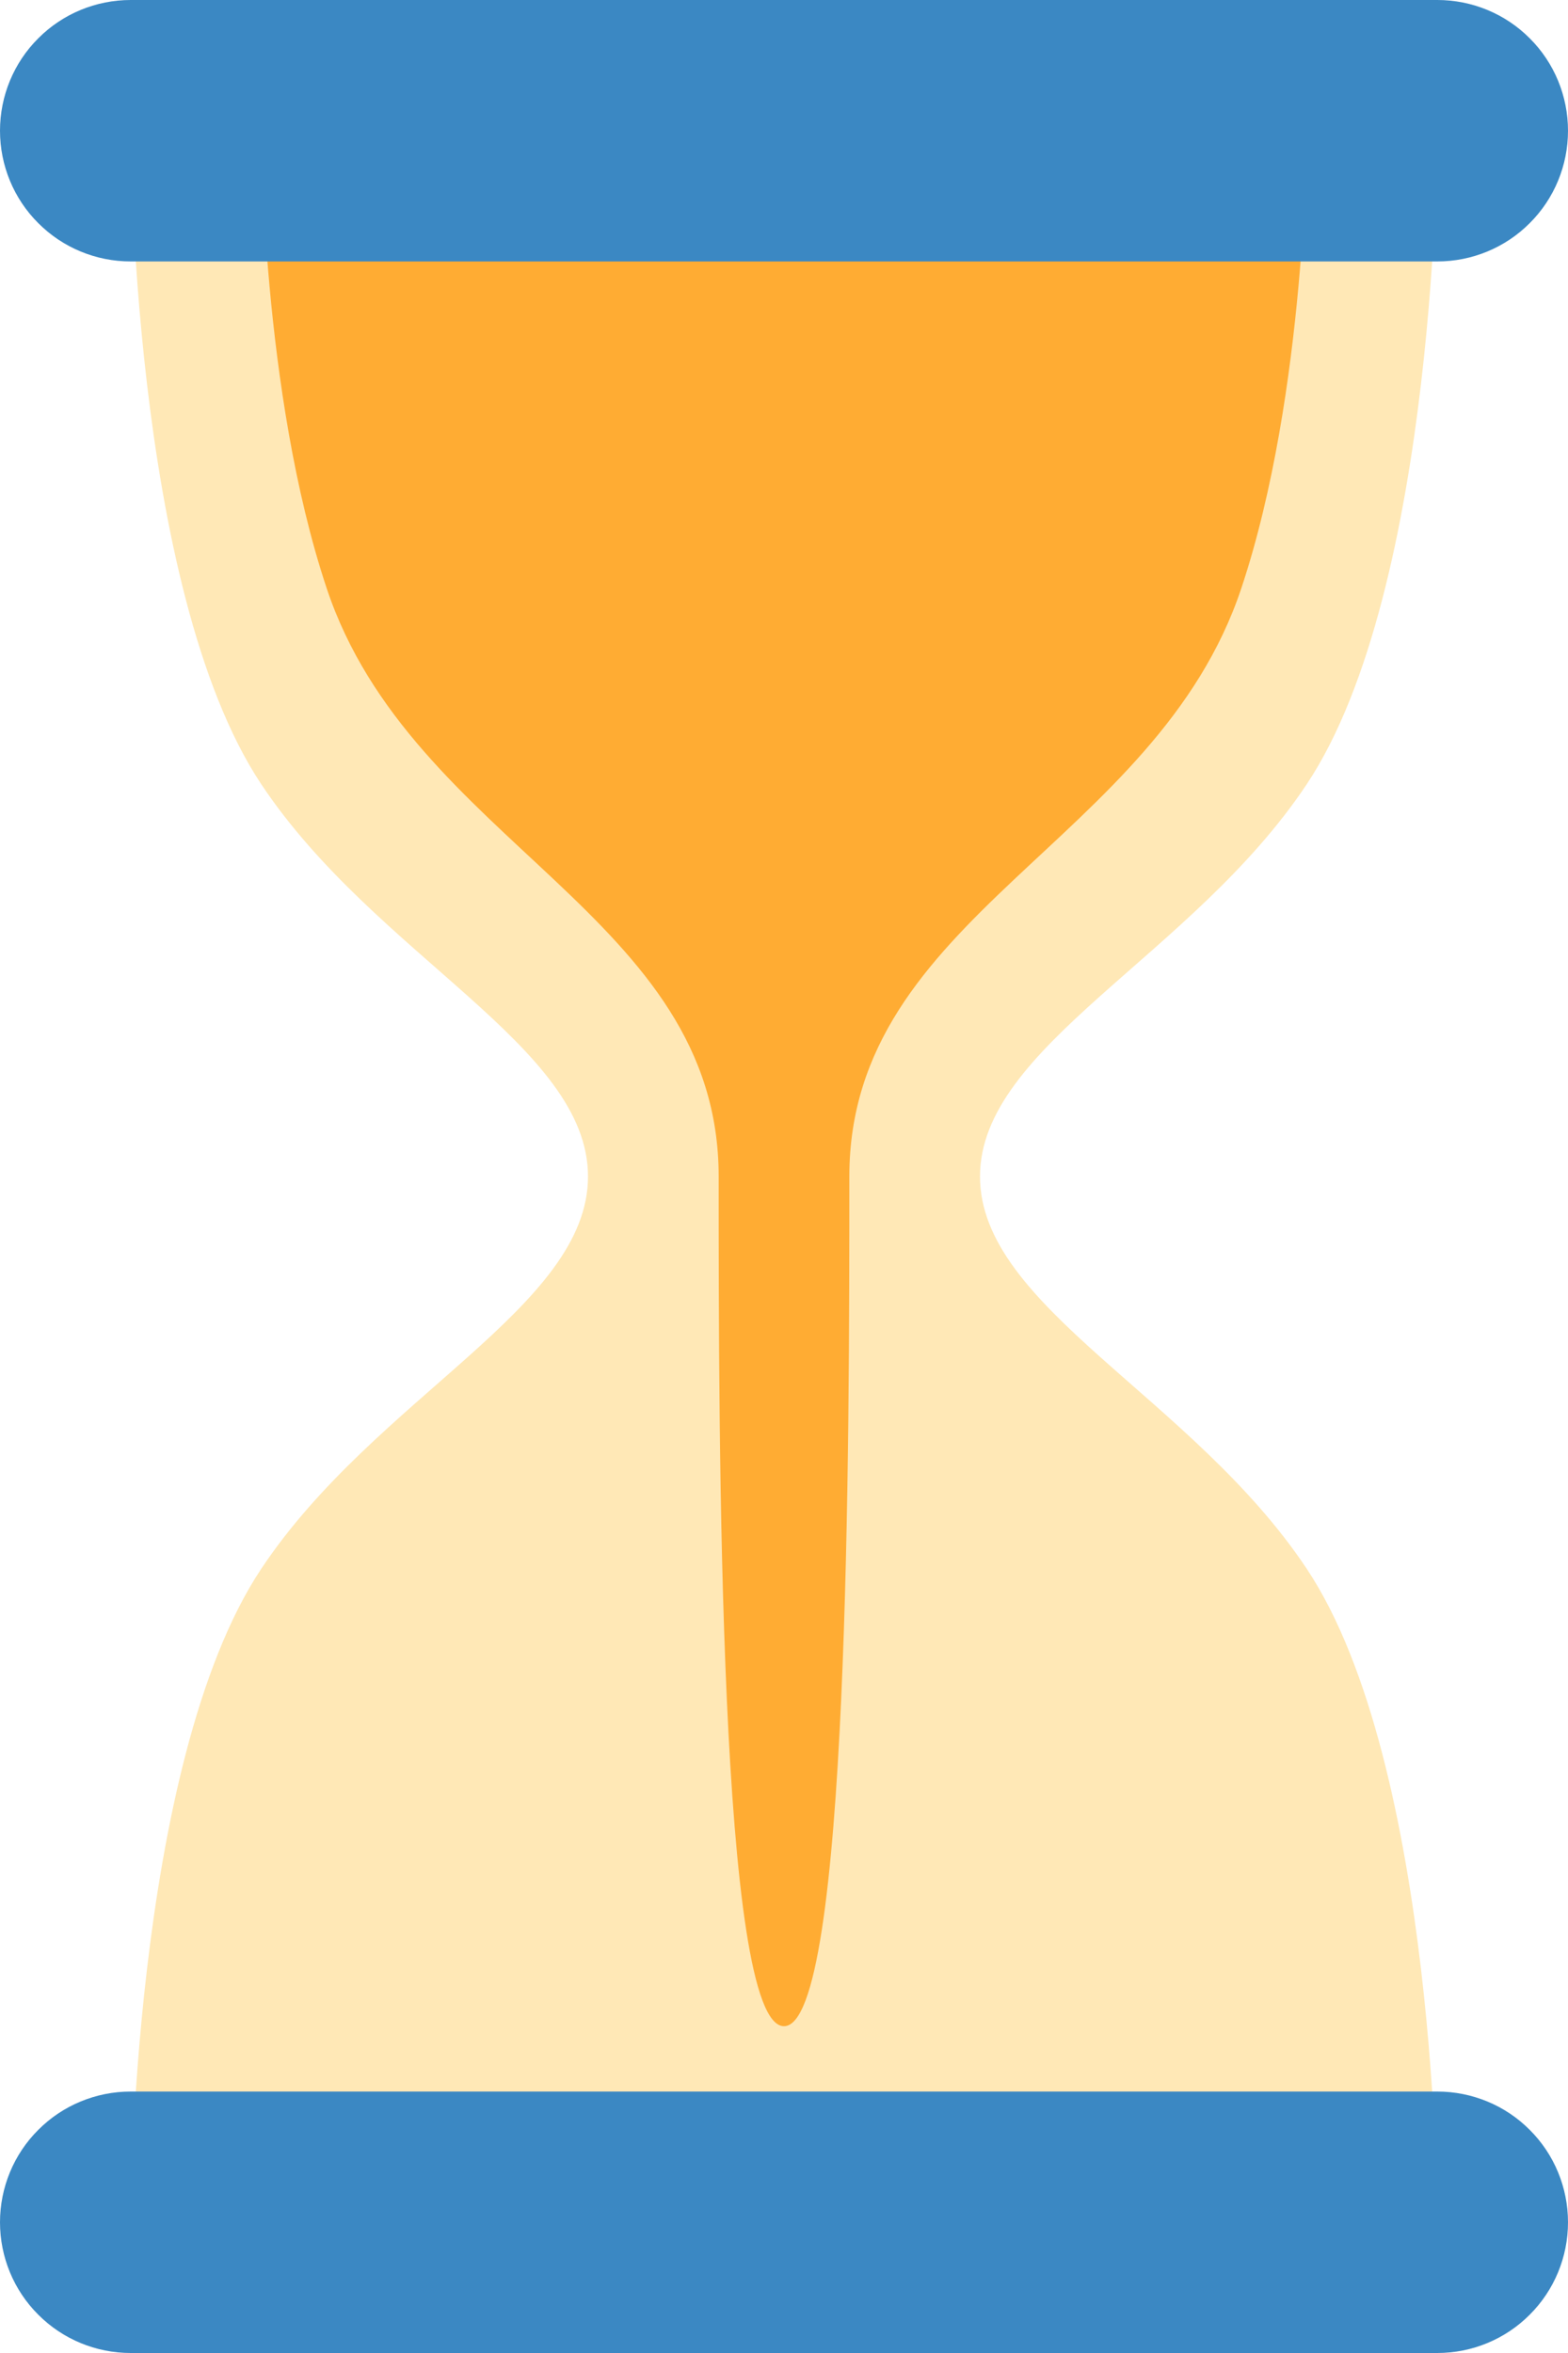 <svg width="12" height="18" viewBox="0 0 12 18" fill="none" xmlns="http://www.w3.org/2000/svg">
<path d="M7.5 9C7.5 8 9.123 7.316 10 6C11 4.5 11 1 11 1H1C1 1 1 4.5 2 6C2.877 7.316 4.5 8 4.5 9C4.5 10.001 2.877 10.684 2 12C1 13.5 1 17 1 17H11C11 17 11 13.5 10 12C9.123 10.684 7.5 10.001 7.5 9Z" fill="#FFE8B6"/>
<path d="M6 1H2C2 1 2 3 2.5 4.5C3.151 6.455 5.5 7 5.5 9C5.5 11 5.5 15.5 6 15.5C6.5 15.5 6.5 11 6.5 9C6.5 7 8.848 6.455 9.5 4.5C10 3 10 1 10 1H6Z" fill="#FFAC33"/>
<path d="M12 17C12 17.265 11.895 17.52 11.707 17.707C11.52 17.895 11.265 18 11 18H1C0.735 18 0.48 17.895 0.293 17.707C0.105 17.52 0 17.265 0 17C0 16.735 0.105 16.48 0.293 16.293C0.48 16.105 0.735 16 1 16H11C11.265 16 11.52 16.105 11.707 16.293C11.895 16.48 12 16.735 12 17ZM12 1C12 1.265 11.895 1.52 11.707 1.707C11.52 1.895 11.265 2 11 2H1C0.735 2 0.48 1.895 0.293 1.707C0.105 1.52 0 1.265 0 1C0 0.735 0.105 0.48 0.293 0.293C0.48 0.105 0.735 0 1 0H11C11.265 0 11.52 0.105 11.707 0.293C11.895 0.48 12 0.735 12 1Z" fill="#3B88C3"/>
</svg>
